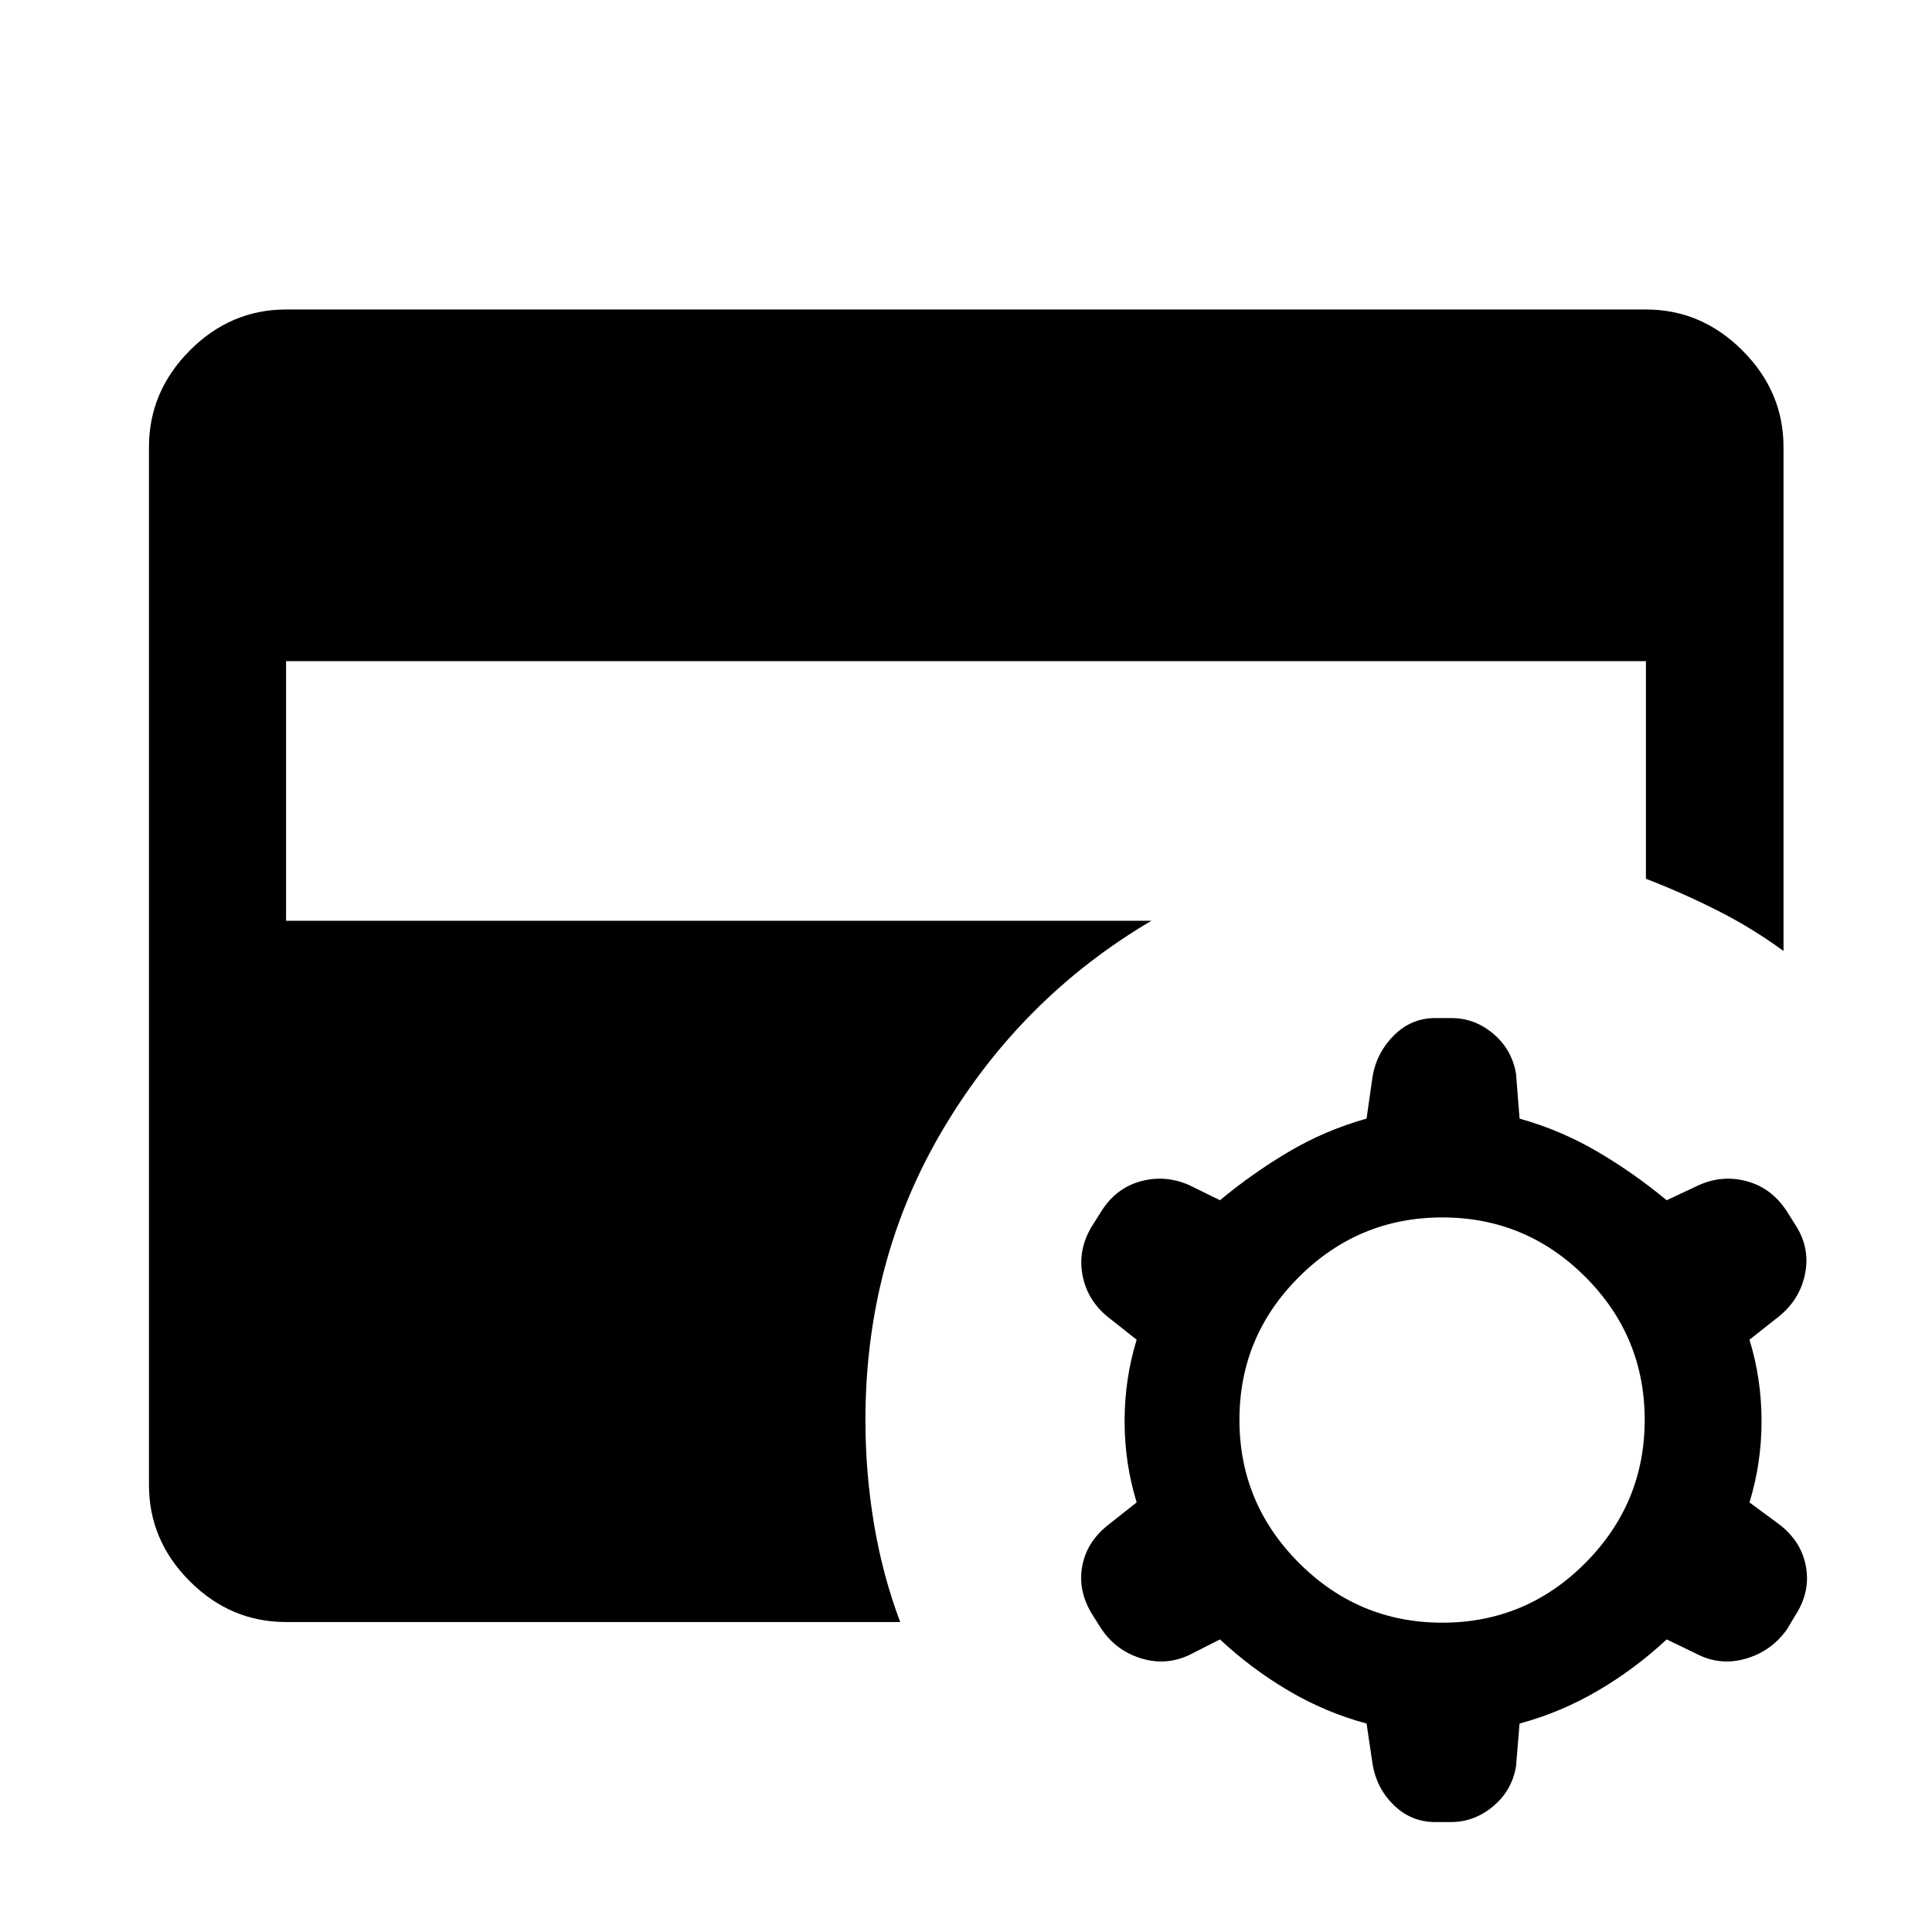 <svg xmlns="http://www.w3.org/2000/svg" width="48" height="48" viewBox="0 -960 960 960"><path d="m606.196-145.391-15.283 7.761q-11.717 5.478-24.054 1.619-12.337-3.858-19.576-14.576l-4.24-6.717q-7.478-11.718-5.358-24.055 2.119-12.337 12.837-20.815l14.282-11.282q-6-19.522-6-40.424t6-40.424l-14.282-11.283q-10.479-8.478-12.718-21.315-2.239-12.837 5.239-24.554l4.24-6.718q7.239-11.478 19.456-14.837 12.218-3.359 24.174 1.881l15.283 7.521q16.282-13.521 34.304-24.163 18.022-10.641 38.543-16.402l3-21.043q2-11.718 10.598-20.316 8.598-8.597 20.555-8.597h7.956q11.718 0 20.935 7.858 9.217 7.859 11.217 19.816l1.761 22.282q20.522 5.761 38.663 16.402 18.142 10.642 34.424 24.163l16.044-7.521q11.717-5.24 23.934-1.881 12.218 3.359 19.696 14.837l4.239 6.718q7.479 11.478 4.859 24.434-2.62 12.957-13.337 21.435l-14.283 11.283q6 19.522 6 40.424t-6 40.424l15.283 11.282q10.717 8.478 12.837 20.935 2.12 12.457-5.359 23.935l-4 6.717q-7.478 10.718-19.935 14.576-12.456 3.859-23.934-1.619l-16.044-7.761q-15.522 14.522-34.043 25.402-18.522 10.88-39.044 16.402l-1.761 21.283q-2 11.956-11.337 19.815-9.337 7.859-21.054 7.859h-7.717q-11.957 0-20.555-8.359-8.598-8.359-10.598-20.315l-3-20.283q-20.521-5.522-38.923-16.402-18.403-10.88-33.924-25.402Zm110.478-8.305q41.522 0 71.043-29.641 29.522-29.641 29.522-71.163t-29.522-71.043q-29.521-29.522-71.043-29.522-41.522 0-71.163 29.522-29.641 29.521-29.641 71.043 0 41.522 29.641 71.163t71.163 29.641Zm-574.522-.326q-27.587 0-47.859-20.271-20.271-20.272-20.271-47.859v-515.696q0-27.587 20.271-47.978 20.272-20.392 47.859-20.392h675.696q27.587 0 47.978 20.392 20.392 20.391 20.392 47.978v250.37q-15.674-11.435-32.946-20.152-17.272-8.718-35.424-15.718v-108.13H142.152v129H572.13q-64.434 37.956-103.271 103.13-38.837 65.174-38.837 145.087 0 26 4.26 51.5 4.261 25.5 13.022 48.739H142.152Z"/></svg>